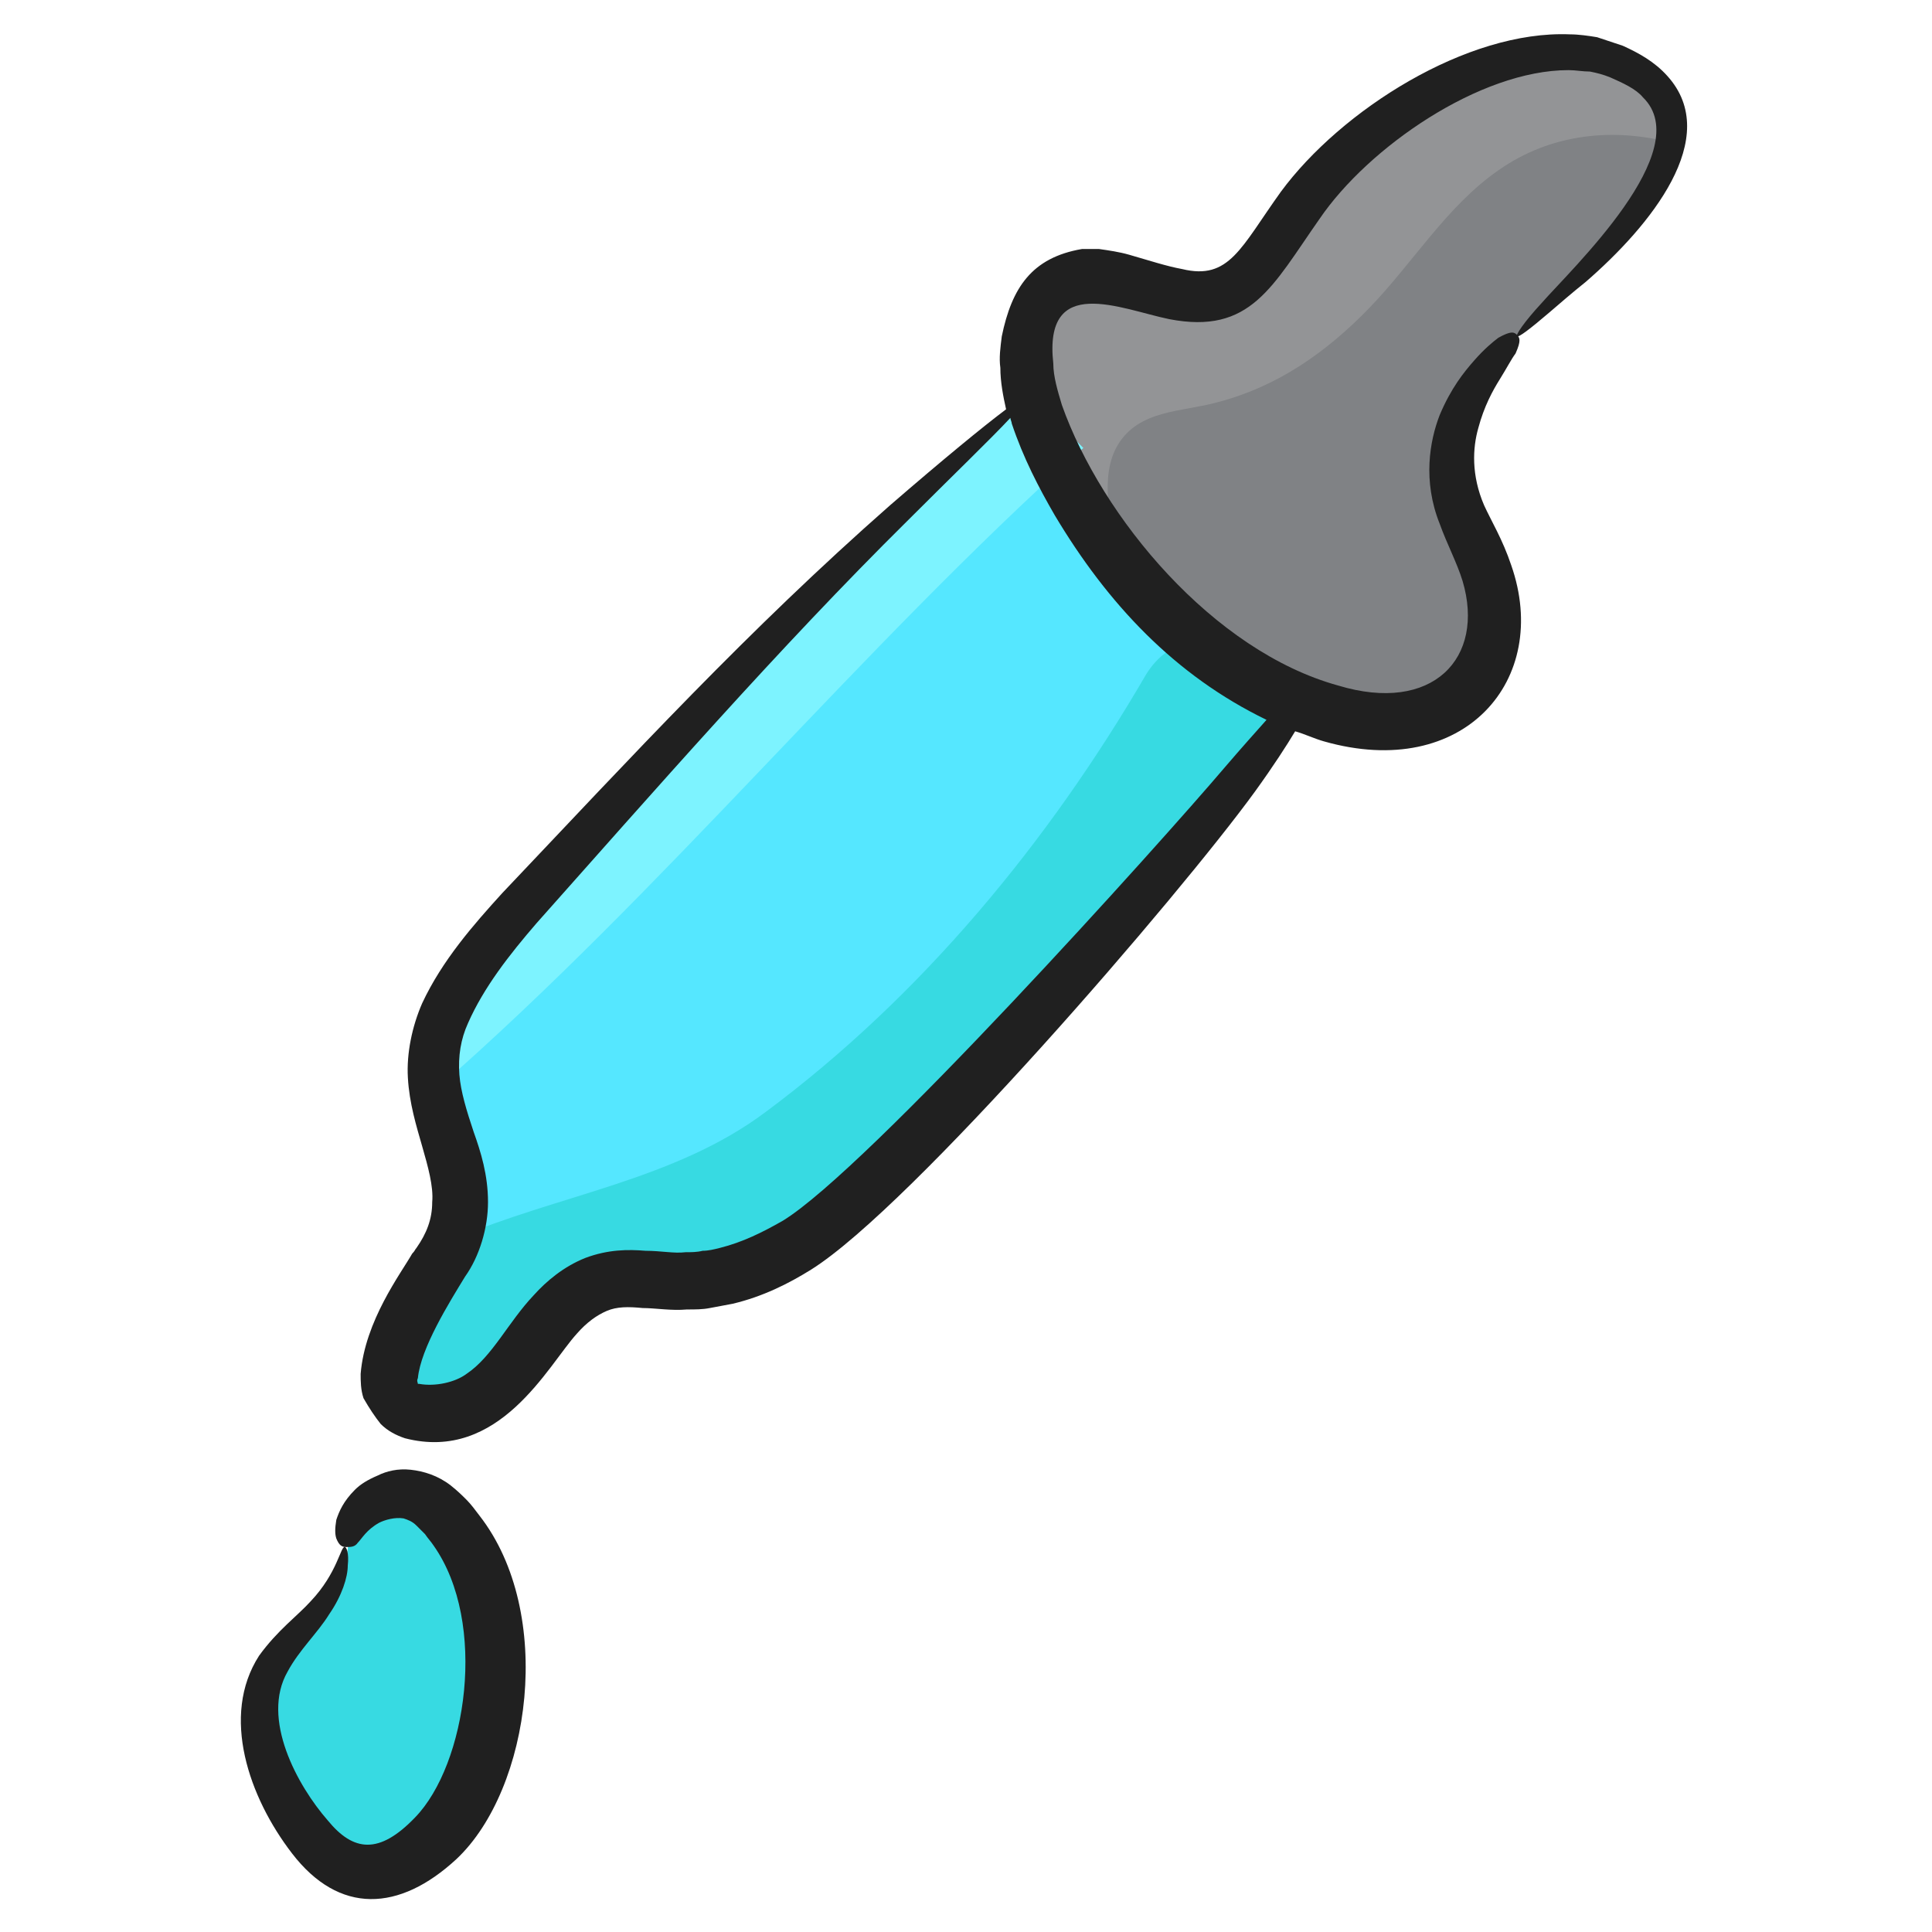 <svg id="Layer_1" enable-background="new 0 0 135 135" height="512" viewBox="0 0 135 135" width="512" xmlns="http://www.w3.org/2000/svg"><g><path d="m91.9 47.5c-.8 1.2-1.7 2.3-2.5 3.3-8.4 11.2-14.9 17.6-24.8 28.3-4.7 5-10.2 10.5-17.1 10.4-1.8 0-3.6-.4-5.3.1-2.2.7-3.7 2.7-5.1 4.6-.3.5-.7.9-1.1 1.4-1.1 1.4-2.5 2.6-4.2 2.9-.3.1-.6.1-.9.2-6.9.9-1.9-7.8-.3-10.1.5-.7.9-1.4 1.1-2 1.4-3.7-.7-6.9-1.3-10.5-.3-1.6-.2-3.4.7-5.3 1.3-3.1 3.6-5.7 5.9-8.2 13.1-14.3 20.3-22.3 34.9-35l3.8 3.8z" fill="#55e7ff"/><path d="m116.9 10c-.5 2.4-2.3 4.9-4.2 6.9-1.8 2-4.4 4.1-6.5 6.4-2.9 3-5.1 6.4-4.4 10.7.4 2.2 1.7 4 2.3 6.1.5 1.6.6 3.3.2 4.9-.3 1.4-.9 2.8-2.1 3.6-6.5 4.9-17.1-1.7-21.5-6.5-.8-.8-1.7-1.9-2.6-3.1-3.4-4.4-7.1-10.8-6.3-15.3.1-.5.2-.9.3-1.3 1-3.2 3.2-3.5 5.6-3 1.8.3 3.9 1.1 5.7 1.3 3.3.3 5.4-3.3 7.2-6.1 3.8-5.8 14.8-13.3 22.3-10.4 3.7 1.3 4.5 3.4 4 5.8z" fill="#808285"/><path d="m24.3 108.2c-.1.9-.3 1.7-.7 2.5-1.2 2.5-3.8 4.1-4.8 6.6-.9 2.1-.6 4.6.4 6.7 2.2 4.8 5.4 9.4 10.5 5.4 3.5-2.8 4.6-7.2 5-11.6.3-3.5-.3-7.1-2.2-10-.5-.8-1.1-1.5-1.8-2.2-2.4-2.3-6.1-.6-6.4 2.6z" fill="#37dae2"/><path d="m116.9 10c-4.1-1.1-8.5-.7-12.2 1.9-3.6 2.5-6 6.5-9 9.6s-6.4 5.5-10.6 6.6c-2.5.7-5.5.5-7 3-1.3 2.2-.5 5.4.1 7.9-3.4-4.4-7.1-10.8-6.3-15.3.1-.5.2-.9.3-1.3 1.7-1.5 3.6-2.4 5.6-3 1.8.3 3.9 1.1 5.7 1.3 3.3.3 5.4-3.3 7.2-6.1 3.8-5.8 14.8-13.3 22.3-10.4 3.6 1.3 4.4 3.4 3.9 5.8z" fill="#939496"/><path d="m75.7 31.3c-15.8 14.2-29.2 30.8-45.2 44.8-.3-1.6-.2-3.4.7-5.3 1.3-3.1 3.6-5.7 5.9-8.2 13.1-14.3 20.3-22.3 34.9-35z" fill="#7df3ff"/><path d="m89.5 50.9c-8.5 11.1-15 17.5-24.9 28.2-4.7 5-10.2 10.5-17.1 10.4-1.8 0-3.6-.4-5.3.1-2.2.7-3.7 2.7-5.1 4.6-.3.5-.7.9-1.1 1.4-1.8.8-3.5 1.7-5.1 3.1-6.9.9-1.9-7.8-.3-10.1.5-.7.9-1.4 1.1-2 7.2-3.1 15.4-4.1 21.8-8.9 10.9-8.1 19.8-18.9 26.6-30.6 3.2-5.1 10.7-1.2 9.4 3.8z" fill="#37dae2"/><g fill="#202020"><path d="m26.6 99.5c.5.5 1.1.8 1.7 1 6.6 1.7 10-5.1 12-7.3.7-.8 1.4-1.3 2.1-1.6s1.5-.3 2.5-.2c.9 0 2 .2 3.1.1.6 0 1.1 0 1.6-.1s1.1-.2 1.6-.3c2.1-.5 3.9-1.4 5.5-2.4 7-4.4 25.7-26.1 31-33.4 1.3-1.8 2.2-3.2 2.8-4.2.7.2 1.3.5 2 .7 9.8 2.8 15.9-4.3 13.1-12.3-.6-1.8-1.4-3.1-1.9-4.2-.9-2.1-.8-4-.4-5.4.4-1.5 1-2.6 1.5-3.4s.8-1.4 1.1-1.8c.4-.9.3-1.1.1-1.3s-.4-.3-1.3.2c-.4.3-1 .8-1.7 1.6s-1.6 1.9-2.4 3.8c-.7 1.8-1.2 4.6 0 7.6.5 1.4 1.2 2.7 1.6 4 1.6 5.4-2.1 9.3-8.7 7.3-8.7-2.4-16.5-11.7-19.3-19.6-.3-1-.6-2-.6-2.9-.7-6.3 4.7-3.8 8.1-3.1 5.7 1.1 7.2-2.3 10.5-7 3.4-5 11.2-10.4 17.4-10.4.5 0 1 .1 1.5.1.5.1.9.2 1.4.4.9.4 1.8.8 2.3 1.4 3.8 3.7-5 12-7.1 14.4-1.2 1.3-1.8 2.2-1.7 2.3s.9-.5 2.3-1.7c.7-.6 1.5-1.3 2.5-2.1 4.5-3.9 9.6-10.1 5.7-14.4-.9-1-2-1.6-3.1-2.1-.6-.2-1.2-.4-1.8-.6-.6-.1-1.3-.2-1.9-.2-7.2-.3-16 5.3-20.2 11-2.8 3.9-3.6 6.2-6.9 5.4-1.1-.2-2.3-.6-3.7-1-.7-.2-1.4-.3-2.1-.4-.4 0-.8 0-1.2 0-3.5.6-4.9 2.7-5.6 6.1-.1.8-.2 1.5-.1 2.2 0 1 .2 2 .4 2.9-1.6 1.2-4.4 3.5-8.1 6.7-10 8.8-17.9 17.4-27.1 27.1-2 2.2-4.2 4.7-5.6 7.7-.7 1.6-1.1 3.5-1 5.2.1 1.8.6 3.4 1 4.8s.8 2.8.7 3.9c0 1.2-.4 2.2-1.1 3.2-.1.1-.1.2-.3.4-.8 1.4-3.3 4.7-3.6 8.4 0 .5 0 1.1.2 1.7.4.7.8 1.3 1.2 1.8zm5.9-10.3c1-1.4 1.6-3.4 1.6-5.2 0-1.9-.5-3.5-1-4.9-.5-1.5-.9-2.8-1-4-.1-1.3.1-2.5.6-3.6 1.1-2.5 2.9-4.8 4.8-7 8.1-9.1 16.9-19.2 25.9-28.1 3.2-3.2 5.8-5.7 7.2-7.2 0 .1.1.3.1.4.8 2.4 1.9 4.5 3 6.4 3.7 6.2 8.4 11.2 14.8 14.3-.8.9-1.7 1.9-2.9 3.3-4.5 5.3-25 28.1-30.9 31.7-1.4.8-2.8 1.5-4.4 1.9-.4.1-.8.2-1.2.2-.4.1-.8.1-1.2.1-.8.1-1.7-.1-2.8-.1-1.2-.1-2.6-.1-4.2.5-1.5.6-2.7 1.6-3.6 2.6-1.8 1.9-2.9 4.3-4.7 5.5-.8.6-2.2.9-3.3.7h-.1c0-.1-.1-.2 0-.4.2-2.1 2.2-5.3 3.3-7.1z"/><path d="m20.4 129.5c3.3 4.3 7.5 4.1 11.5.4 5.2-4.9 6.9-17.2 1.6-24-.3-.4-.6-.8-.9-1.1s-.6-.6-1.1-1c-.9-.7-1.9-1-2.8-1.1s-1.7.1-2.3.4c-.7.3-1.2.6-1.6 1-.8.8-1.1 1.5-1.3 2.1-.1.6-.1 1 0 1.3.2.5.4.6.7.6s.6 0 .8-.3c.3-.3.6-.9 1.5-1.4.4-.2 1.1-.4 1.7-.3.3.1.6.2.9.5.1.1.4.4.6.6.2.3.4.5.6.8 3.8 5.4 2.3 15.3-1.3 19-2.5 2.6-4.3 2.4-6.1.2-2.1-2.4-4.7-7.1-2.8-10.4.8-1.5 2.1-2.7 2.9-4 .9-1.3 1.3-2.6 1.3-3.4.1-.9-.1-1.3-.2-1.3-.3-.1-.5 1.8-2.4 3.8-.9 1-2.3 2-3.6 3.8-2.7 4.2-.7 9.9 2.3 13.8z"/></g></g></svg>